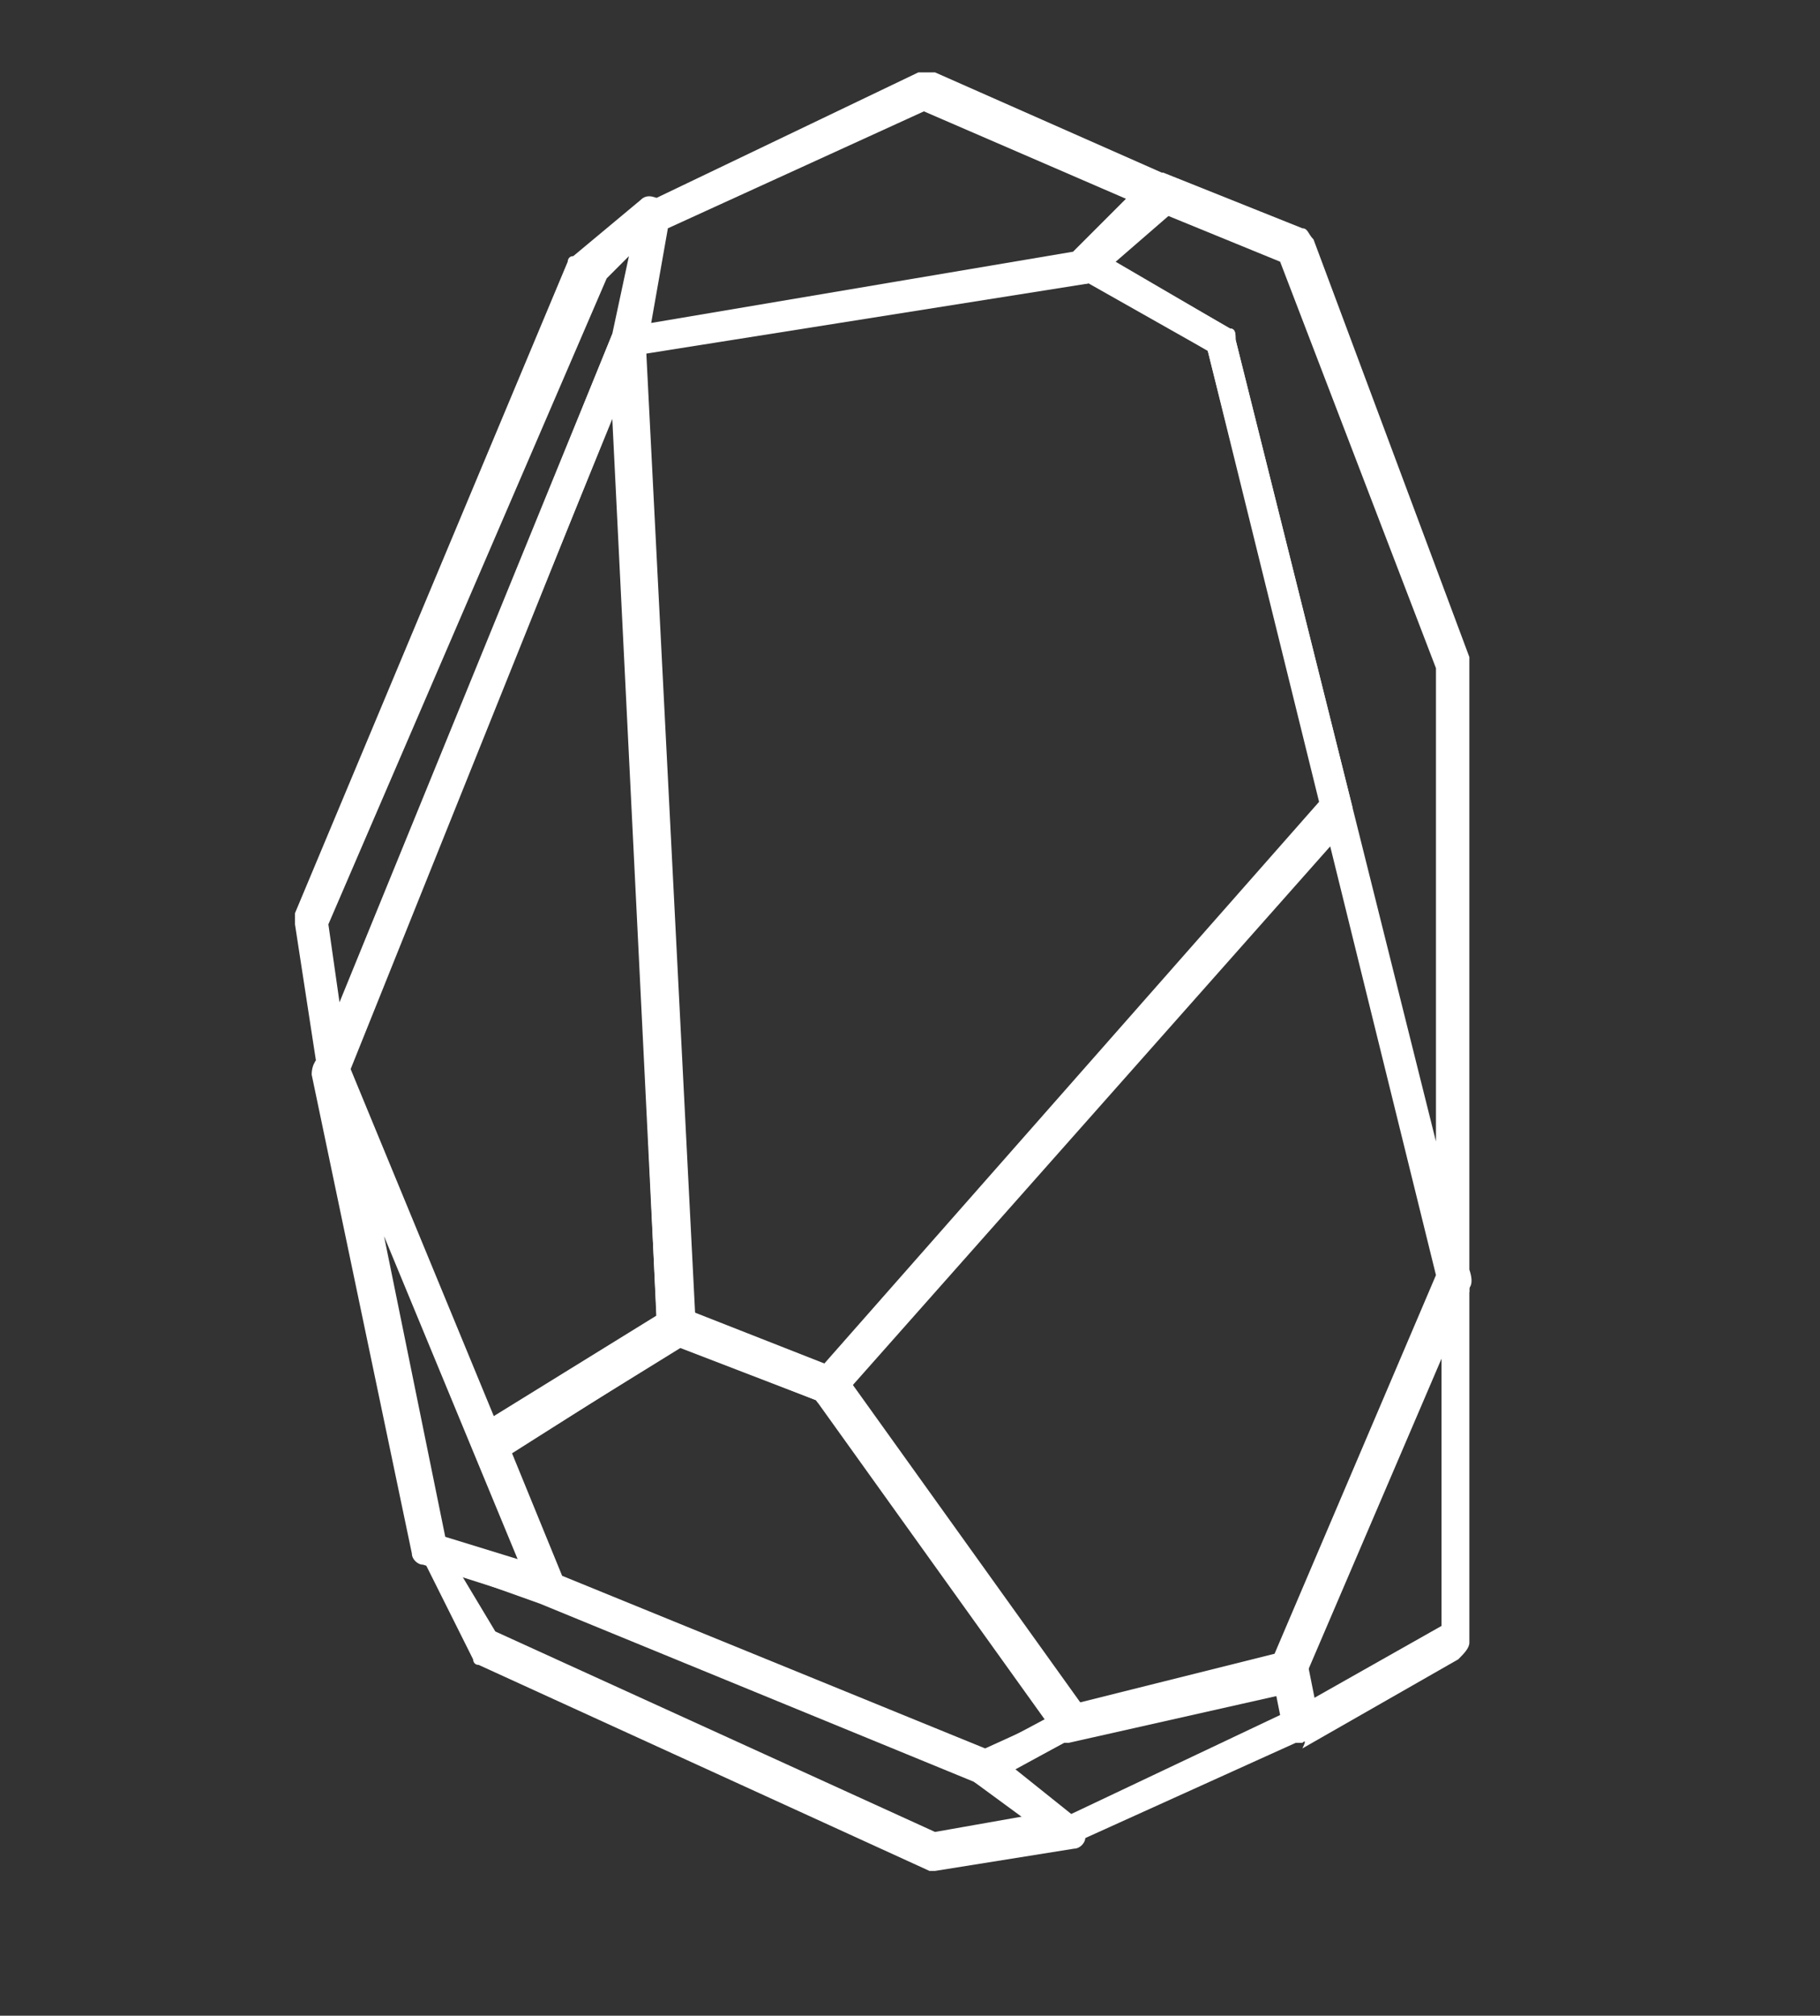 <?xml version="1.0" encoding="utf-8"?>
<!-- Generator: Adobe Illustrator 22.1.0, SVG Export Plug-In . SVG Version: 6.00 Build 0)  -->
<svg version="1.1" id="Layer_1" xmlns="http://www.w3.org/2000/svg" xmlns:xlink="http://www.w3.org/1999/xlink" x="0px" y="0px"
	 viewBox="0 0 32.7 36.2" style="enable-background:new 0 0 32.7 36.2;" xml:space="preserve">
<rect x="0" y="0" width="32.7" height="36.2" fill="#333333" stroke="none"/>
<style type="text/css">
	.st0{fill:#FFFFFF;}
</style>
<g>
	<path class="st0" d="M11.3,6.4c-0.1,0-0.2,0-0.2-0.1C11,6.3,10.9,6.2,11,6.1l0.5-2.3c0-0.1,0.1-0.2,0.2-0.2l4.8-2.3
		c0.1,0,0.2,0,0.3,0l4.3,1.9c0.1,0,0.2,0.1,0.2,0.2c0,0.1,0,0.2-0.1,0.3L19.7,5c0,0-0.1,0.1-0.2,0.1L11.3,6.4
		C11.3,6.4,11.3,6.4,11.3,6.4z M12,4.1l-0.3,1.7l7.7-1.3l0.9-0.9l-3.7-1.6L12,4.1z"/>
	<path class="st0" d="M26.2,23.2c-0.1,0-0.3-0.1-0.3-0.2L21.7,6.3L19.4,5c-0.1,0-0.1-0.1-0.2-0.2c0-0.1,0-0.2,0.1-0.3l1.3-1.3
		c0.1-0.1,0.2-0.1,0.3-0.1l2.5,1c0.1,0,0.1,0.1,0.2,0.2l2.8,7.5c0,0,0,0.1,0,0.1v10.9C26.5,23.1,26.4,23.2,26.2,23.2
		C26.2,23.2,26.2,23.2,26.2,23.2z M20,4.7l2.1,1.2c0.1,0,0.1,0.1,0.1,0.2l3.6,14.4V12l-2.8-7.3l-2.2-0.9L20,4.7z"/>
	<path class="st0" d="M6,19.5C6,19.5,6,19.5,6,19.5c-0.2,0-0.3-0.1-0.3-0.3l-0.4-2.6c0-0.1,0-0.1,0-0.2l4.9-11.7c0,0,0-0.1,0.1-0.1
		l1.2-1c0.1-0.1,0.2-0.1,0.4,0C12,3.7,12,3.8,12,3.9l-0.5,2.3c0,0,0,0,0,0.1l-5.3,13C6.2,19.4,6.1,19.5,6,19.5z M5.9,16.6L6.1,18
		L11,6l0.3-1.4l-0.4,0.4L5.9,16.6z"/>
	<path class="st0" d="M9.8,28.8C9.8,28.8,9.8,28.8,9.8,28.8l-2.2-0.7c-0.1,0-0.2-0.1-0.2-0.2l-1.8-8.6c0-0.2,0.1-0.3,0.2-0.4
		c0.2,0,0.3,0,0.4,0.2l3.9,9.4c0,0.1,0,0.2-0.1,0.3C10,28.8,9.9,28.8,9.8,28.8z M8,27.6L9.3,28l-2.4-5.8L8,27.6z"/>
	<path class="st0" d="M8.8,26.2C8.7,26.2,8.7,26.2,8.8,26.2c-0.2,0-0.2-0.1-0.3-0.2l-2.8-6.7c0-0.1,0-0.2,0-0.2L11,6
		c0.1-0.1,0.2-0.2,0.3-0.2c0.1,0,0.2,0.1,0.3,0.3l0.9,17.7c0,0.1-0.1,0.2-0.1,0.3l-3.4,2.1C8.9,26.2,8.8,26.2,8.8,26.2z M6.3,19.2
		l2.6,6.3l2.9-1.8L11,7.5L6.3,19.2z"/>
	<path class="st0" d="M14.9,25.2c0,0-0.1,0-0.1,0L12,24.1c-0.1,0-0.2-0.1-0.2-0.3L11,6.2c0-0.2,0.1-0.3,0.3-0.3l8.2-1.4
		c0.1,0,0.1,0,0.2,0l2.4,1.4c0.1,0,0.1,0.1,0.1,0.2l2.1,8.4c0,0.1,0,0.2-0.1,0.3l-9.1,10.3C15.1,25.2,15,25.2,14.9,25.2z M12.4,23.6
		l2.4,0.9l8.9-10.1l-2-8.1l-2.2-1.3l-7.9,1.3L12.4,23.6z"/>
	<path class="st0" d="M19.2,31.3c-0.1,0-0.2,0-0.2-0.1l-4.3-6c-0.1-0.1-0.1-0.3,0-0.4l9.1-10.3c0.1-0.1,0.2-0.1,0.3-0.1
		c0.1,0,0.2,0.1,0.2,0.2l2.1,8.4c0,0.1,0,0.1,0,0.2l-3,7c0,0.1-0.1,0.2-0.2,0.2L19.2,31.3C19.2,31.2,19.2,31.3,19.2,31.3z
		 M15.3,24.9l4,5.7l3.6-0.9l2.9-6.8l-1.9-7.7L15.3,24.9z"/>
	<path class="st0" d="M17.7,32c0,0-0.1,0-0.1,0l-7.8-3.2c-0.1,0-0.1-0.1-0.2-0.2L8.5,26c-0.1-0.1,0-0.3,0.1-0.4l3.4-2.1
		c0.1,0,0.2-0.1,0.3,0l2.8,1.1c0.1,0,0.1,0.1,0.1,0.1l4.3,6c0.1,0.1,0.1,0.2,0,0.3c0,0.1-0.1,0.2-0.2,0.2L17.8,32
		C17.8,32,17.7,32,17.7,32z M10.1,28.3l7.6,3.1l1.1-0.5l-4-5.7l-2.6-1l-3,1.9L10.1,28.3z"/>
	<path class="st0" d="M16.8,33.6c0,0-0.1,0-0.1,0l-8.1-3.7c-0.1,0-0.1-0.1-0.1-0.1l-0.9-1.8c-0.1-0.1,0-0.2,0-0.3
		c0.1-0.1,0.2-0.1,0.3-0.1l2.1,0.7l7.8,3.2c0,0,0,0,0.1,0l1.5,1.2c0.1,0.1,0.1,0.2,0.1,0.3c0,0.1-0.1,0.2-0.2,0.2L16.8,33.6
		C16.8,33.6,16.8,33.6,16.8,33.6z M8.9,29.3l7.9,3.6l1.7-0.3L17.5,32l-7.8-3.2l-1.4-0.5L8.9,29.3z"/>
	<path class="st0" d="M19.2,33.2c-0.1,0-0.1,0-0.2-0.1L17.5,32c-0.1-0.1-0.1-0.2-0.1-0.3c0-0.1,0.1-0.2,0.2-0.2l1.5-0.8
		c0,0,0,0,0.1,0l4-1c0.1,0,0.2,0,0.2,0c0.1,0,0.1,0.1,0.1,0.2l0.2,1c0,0.1,0,0.3-0.2,0.3l-4.2,1.9C19.3,33.2,19.2,33.2,19.2,33.2z
		 M18.2,31.8l1,0.8l3.8-1.8l-0.1-0.5l-3.6,0.9L18.2,31.8z"/>
	<path class="st0" d="M23.4,31.3c0,0-0.1,0-0.1,0c-0.1,0-0.2-0.1-0.2-0.2l-0.2-1c0-0.1,0-0.1,0-0.2l3-7c0.1-0.1,0.2-0.2,0.3-0.2
		c0.1,0,0.2,0.2,0.2,0.3v6.5c0,0.1-0.1,0.2-0.2,0.3l-2.8,1.6C23.5,31.2,23.4,31.3,23.4,31.3z M23.5,30l0.1,0.5l2.3-1.3v-4.8L23.5,30
		z M26.2,29.4L26.2,29.4L26.2,29.4z"/>
</g>
<g>
	<path class="st0" d="M84,29.4c-0.3,0-0.5-0.2-0.5-0.5V27c0-1.8-1.1-3.3-2.8-3.9l-3.6-1.2c-1.9-0.6-3.3-2.4-3.5-4.4l0-0.5
		c-1.4,0.6-3,0.6-4.4,0l0,0.5c-0.2,2-1.5,3.8-3.5,4.4l-3.6,1.2c-1.7,0.6-2.8,2.1-2.8,3.9v1.9c0,0.3-0.2,0.5-0.5,0.5
		s-0.5-0.2-0.5-0.5V27c0-2.2,1.4-4.2,3.5-4.8l3.6-1.2c1.6-0.5,2.7-1.9,2.8-3.6l0.1-1.3c0-0.2,0.1-0.3,0.3-0.4c0.2-0.1,0.3-0.1,0.5,0
		c1.4,0.9,3.3,0.9,4.7,0c0.1-0.1,0.3-0.1,0.5,0c0.2,0.1,0.3,0.2,0.3,0.4l0.1,1.3c0.1,1.6,1.2,3,2.8,3.6l3.6,1.2
		c2.1,0.7,3.5,2.6,3.5,4.8v1.9C84.5,29.2,84.3,29.4,84,29.4z"/>
	<path class="st0" d="M71.4,17.4c-3,0-5.4-2.4-5.4-5.4V7.7c0-3,2.4-5.4,5.4-5.4c3,0,5.4,2.4,5.4,5.4v4.4
		C76.8,15,74.4,17.4,71.4,17.4z M71.4,3.3c-2.4,0-4.4,2-4.4,4.4v4.4c0,2.4,2,4.4,4.4,4.4c2.4,0,4.4-2,4.4-4.4V7.7
		C75.8,5.3,73.8,3.3,71.4,3.3z"/>
</g>
<g>
	<path class="st0" d="M96.9,27.2c-1.3,0-2.3-1-2.3-2.3s1-2.3,2.3-2.3c1.3,0,2.3,1,2.3,2.3S98.2,27.2,96.9,27.2z M96.9,23.6
		c-0.7,0-1.3,0.6-1.3,1.3s0.6,1.3,1.3,1.3s1.3-0.6,1.3-1.3S97.7,23.6,96.9,23.6z"/>
	<path class="st0" d="M87,16.3c-0.1,0-0.3,0-0.4-0.1c-0.2-0.2-0.2-0.5,0-0.7c2.8-2.8,6.4-4.3,10.3-4.3s7.6,1.5,10.3,4.3
		c0.2,0.2,0.2,0.5,0,0.7s-0.5,0.2-0.7,0c-2.6-2.6-6-4-9.6-4s-7,1.4-9.6,4C87.2,16.3,87.1,16.3,87,16.3z"/>
	<path class="st0" d="M110.9,12.3c-0.1,0-0.3,0-0.4-0.1c-3.6-3.6-8.5-5.7-13.6-5.7c-5.1,0-10,2-13.6,5.7c-0.2,0.2-0.5,0.2-0.7,0
		s-0.2-0.5,0-0.7c3.8-3.8,8.9-5.9,14.3-5.9s10.5,2.1,14.3,5.9c0.2,0.2,0.2,0.5,0,0.7C111.2,12.2,111.1,12.3,110.9,12.3z"/>
	<path class="st0" d="M91,20.3c-0.1,0-0.3,0-0.4-0.1c-0.2-0.2-0.2-0.5,0-0.7c1.7-1.7,3.9-2.6,6.3-2.6c2.4,0,4.6,0.9,6.3,2.6
		c0.2,0.2,0.2,0.5,0,0.7s-0.5,0.2-0.7,0c-1.5-1.5-3.5-2.3-5.6-2.3c-2.1,0-4.1,0.8-5.6,2.3C91.3,20.3,91.1,20.3,91,20.3z"/>
</g>
<g>
	<path class="st0" d="M75,55.1H51.9c-2.2,0-3.9-1.8-3.9-3.9V39.6c0-2.2,1.8-3.9,3.9-3.9H75c2.2,0,3.9,1.8,3.9,3.9v11.6
		C78.9,53.4,77.2,55.1,75,55.1z M51.9,36.7c-1.6,0-2.9,1.3-2.9,2.9v11.6c0,1.6,1.3,2.9,2.9,2.9H75c1.6,0,2.9-1.3,2.9-2.9V39.6
		c0-1.6-1.3-2.9-2.9-2.9H51.9z"/>
	<path class="st0" d="M71,52c-1.3,0-2.3-1-2.3-2.3s1-2.3,2.3-2.3c0.6,0,1.2,0.2,1.6,0.6c0.1,0.1,0.2,0.2,0.2,0.4s-0.1,0.3-0.2,0.4
		c-0.3,0.3-0.4,0.6-0.4,1c0,0.4,0.2,0.7,0.4,1c0.1,0.1,0.2,0.2,0.2,0.4s-0.1,0.3-0.2,0.4C72.2,51.8,71.6,52,71,52z M71,48.3
		c-0.7,0-1.3,0.6-1.3,1.3c0,0.7,0.6,1.3,1.3,1.3c0.2,0,0.4,0,0.5-0.1c-0.2-0.4-0.4-0.8-0.4-1.2s0.1-0.9,0.4-1.2
		C71.4,48.4,71.2,48.3,71,48.3z"/>
	<path class="st0" d="M73.5,52c-1.3,0-2.3-1-2.3-2.3s1-2.3,2.3-2.3c1.3,0,2.3,1,2.3,2.3S74.8,52,73.5,52z M73.5,48.3
		c-0.7,0-1.3,0.6-1.3,1.3s0.6,1.3,1.3,1.3c0.7,0,1.3-0.6,1.3-1.3S74.3,48.3,73.5,48.3z"/>
	<g>
		<line class="st0" x1="51.5" y1="46.2" x2="53.2" y2="46.2"/>
		<path class="st0" d="M53.2,46.7h-1.7c-0.3,0-0.5-0.2-0.5-0.5s0.2-0.5,0.5-0.5h1.7c0.3,0,0.5,0.2,0.5,0.5S53.4,46.7,53.2,46.7z"/>
	</g>
	<g>
		<line class="st0" x1="51.5" y1="49.7" x2="58.1" y2="49.7"/>
		<path class="st0" d="M58.1,50.2h-6.6c-0.3,0-0.5-0.2-0.5-0.5s0.2-0.5,0.5-0.5h6.6c0.3,0,0.5,0.2,0.5,0.5S58.3,50.2,58.1,50.2z"/>
	</g>
	<g>
		<line class="st0" x1="55.4" y1="46.2" x2="57.1" y2="46.2"/>
		<path class="st0" d="M57.1,46.7h-1.7c-0.3,0-0.5-0.2-0.5-0.5s0.2-0.5,0.5-0.5h1.7c0.3,0,0.5,0.2,0.5,0.5S57.4,46.7,57.1,46.7z"/>
	</g>
	<g>
		<line class="st0" x1="59.4" y1="46.2" x2="61.1" y2="46.2"/>
		<path class="st0" d="M61.1,46.7h-1.7c-0.3,0-0.5-0.2-0.5-0.5s0.2-0.5,0.5-0.5h1.7c0.3,0,0.5,0.2,0.5,0.5S61.4,46.7,61.1,46.7z"/>
	</g>
	<g>
		<line class="st0" x1="63.4" y1="46.2" x2="65.1" y2="46.2"/>
		<path class="st0" d="M65.1,46.7h-1.7c-0.3,0-0.5-0.2-0.5-0.5s0.2-0.5,0.5-0.5h1.7c0.3,0,0.5,0.2,0.5,0.5S65.3,46.7,65.1,46.7z"/>
	</g>
</g>
</svg>
